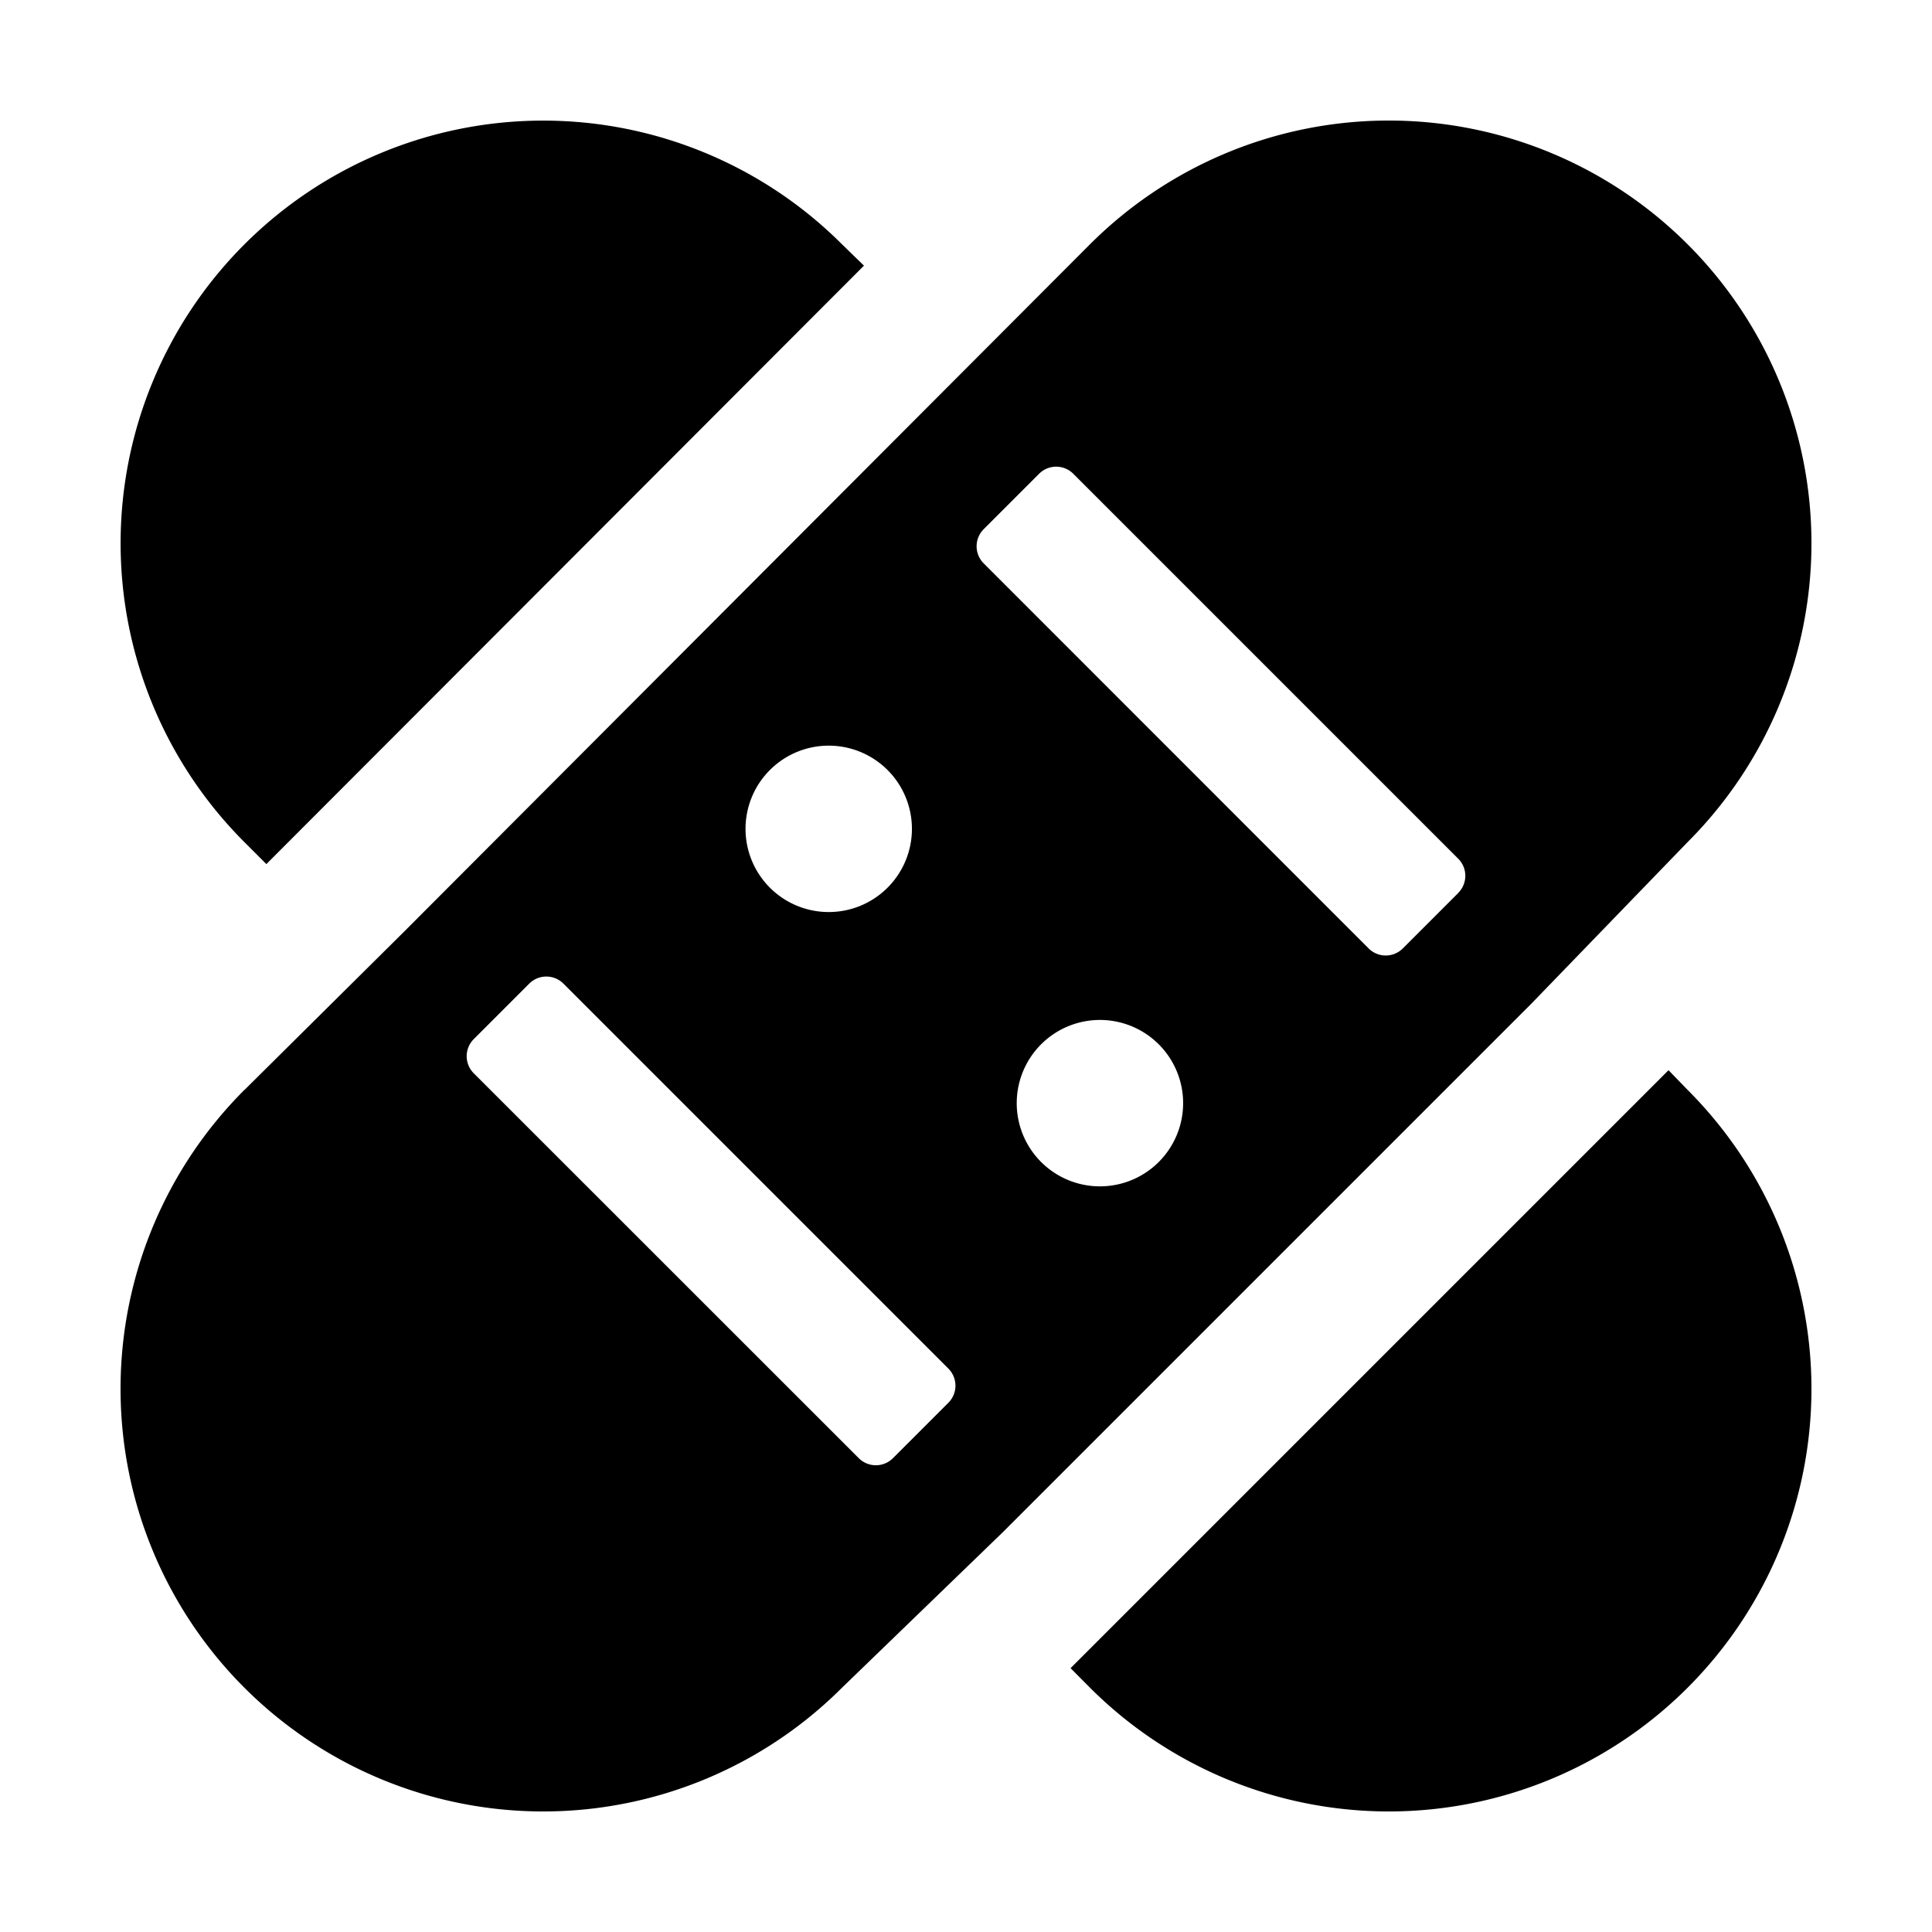 <svg width="16" height="16" viewBox="0 0 16 16"><g><path d="m9.025 2.025-5.68 5.692-.002.002-1.316 1.305-.002.001a3.5 3.5 0 0 0 4.947 4.953l1.332-1.288 4.38-4.38 1.294-1.338a3.5 3.5 0 0 0-4.953-4.947m3.052 5.37-.46.46a.2.2 0 0 1-.282 0l-3.189-3.19a.2.2 0 0 1 0-.282l.46-.46a.2.2 0 0 1 .282 0l3.189 3.189a.2.2 0 0 1 0 .282m-4.682 4.682a.2.2 0 0 1-.283 0L3.923 8.888a.2.2 0 0 1 0-.282l.46-.46a.2.2 0 0 1 .283 0l3.188 3.188a.2.2 0 0 1 0 .283zM6.39 7.365a.689.689 0 1 1 .974-.974.689.689 0 0 1-.974.974M9.61 9.609a.689.689 0 1 1-.974-.974.689.689 0 0 1 .974.974M6.972 2.022l.183.178-4.949 4.956-.18-.18a3.5 3.5 0 0 1 4.946-4.954M9.024 13.974l-.158-.159 4.952-4.952.16.165a3.5 3.5 0 0 1-4.953 4.947z"/></g></svg>